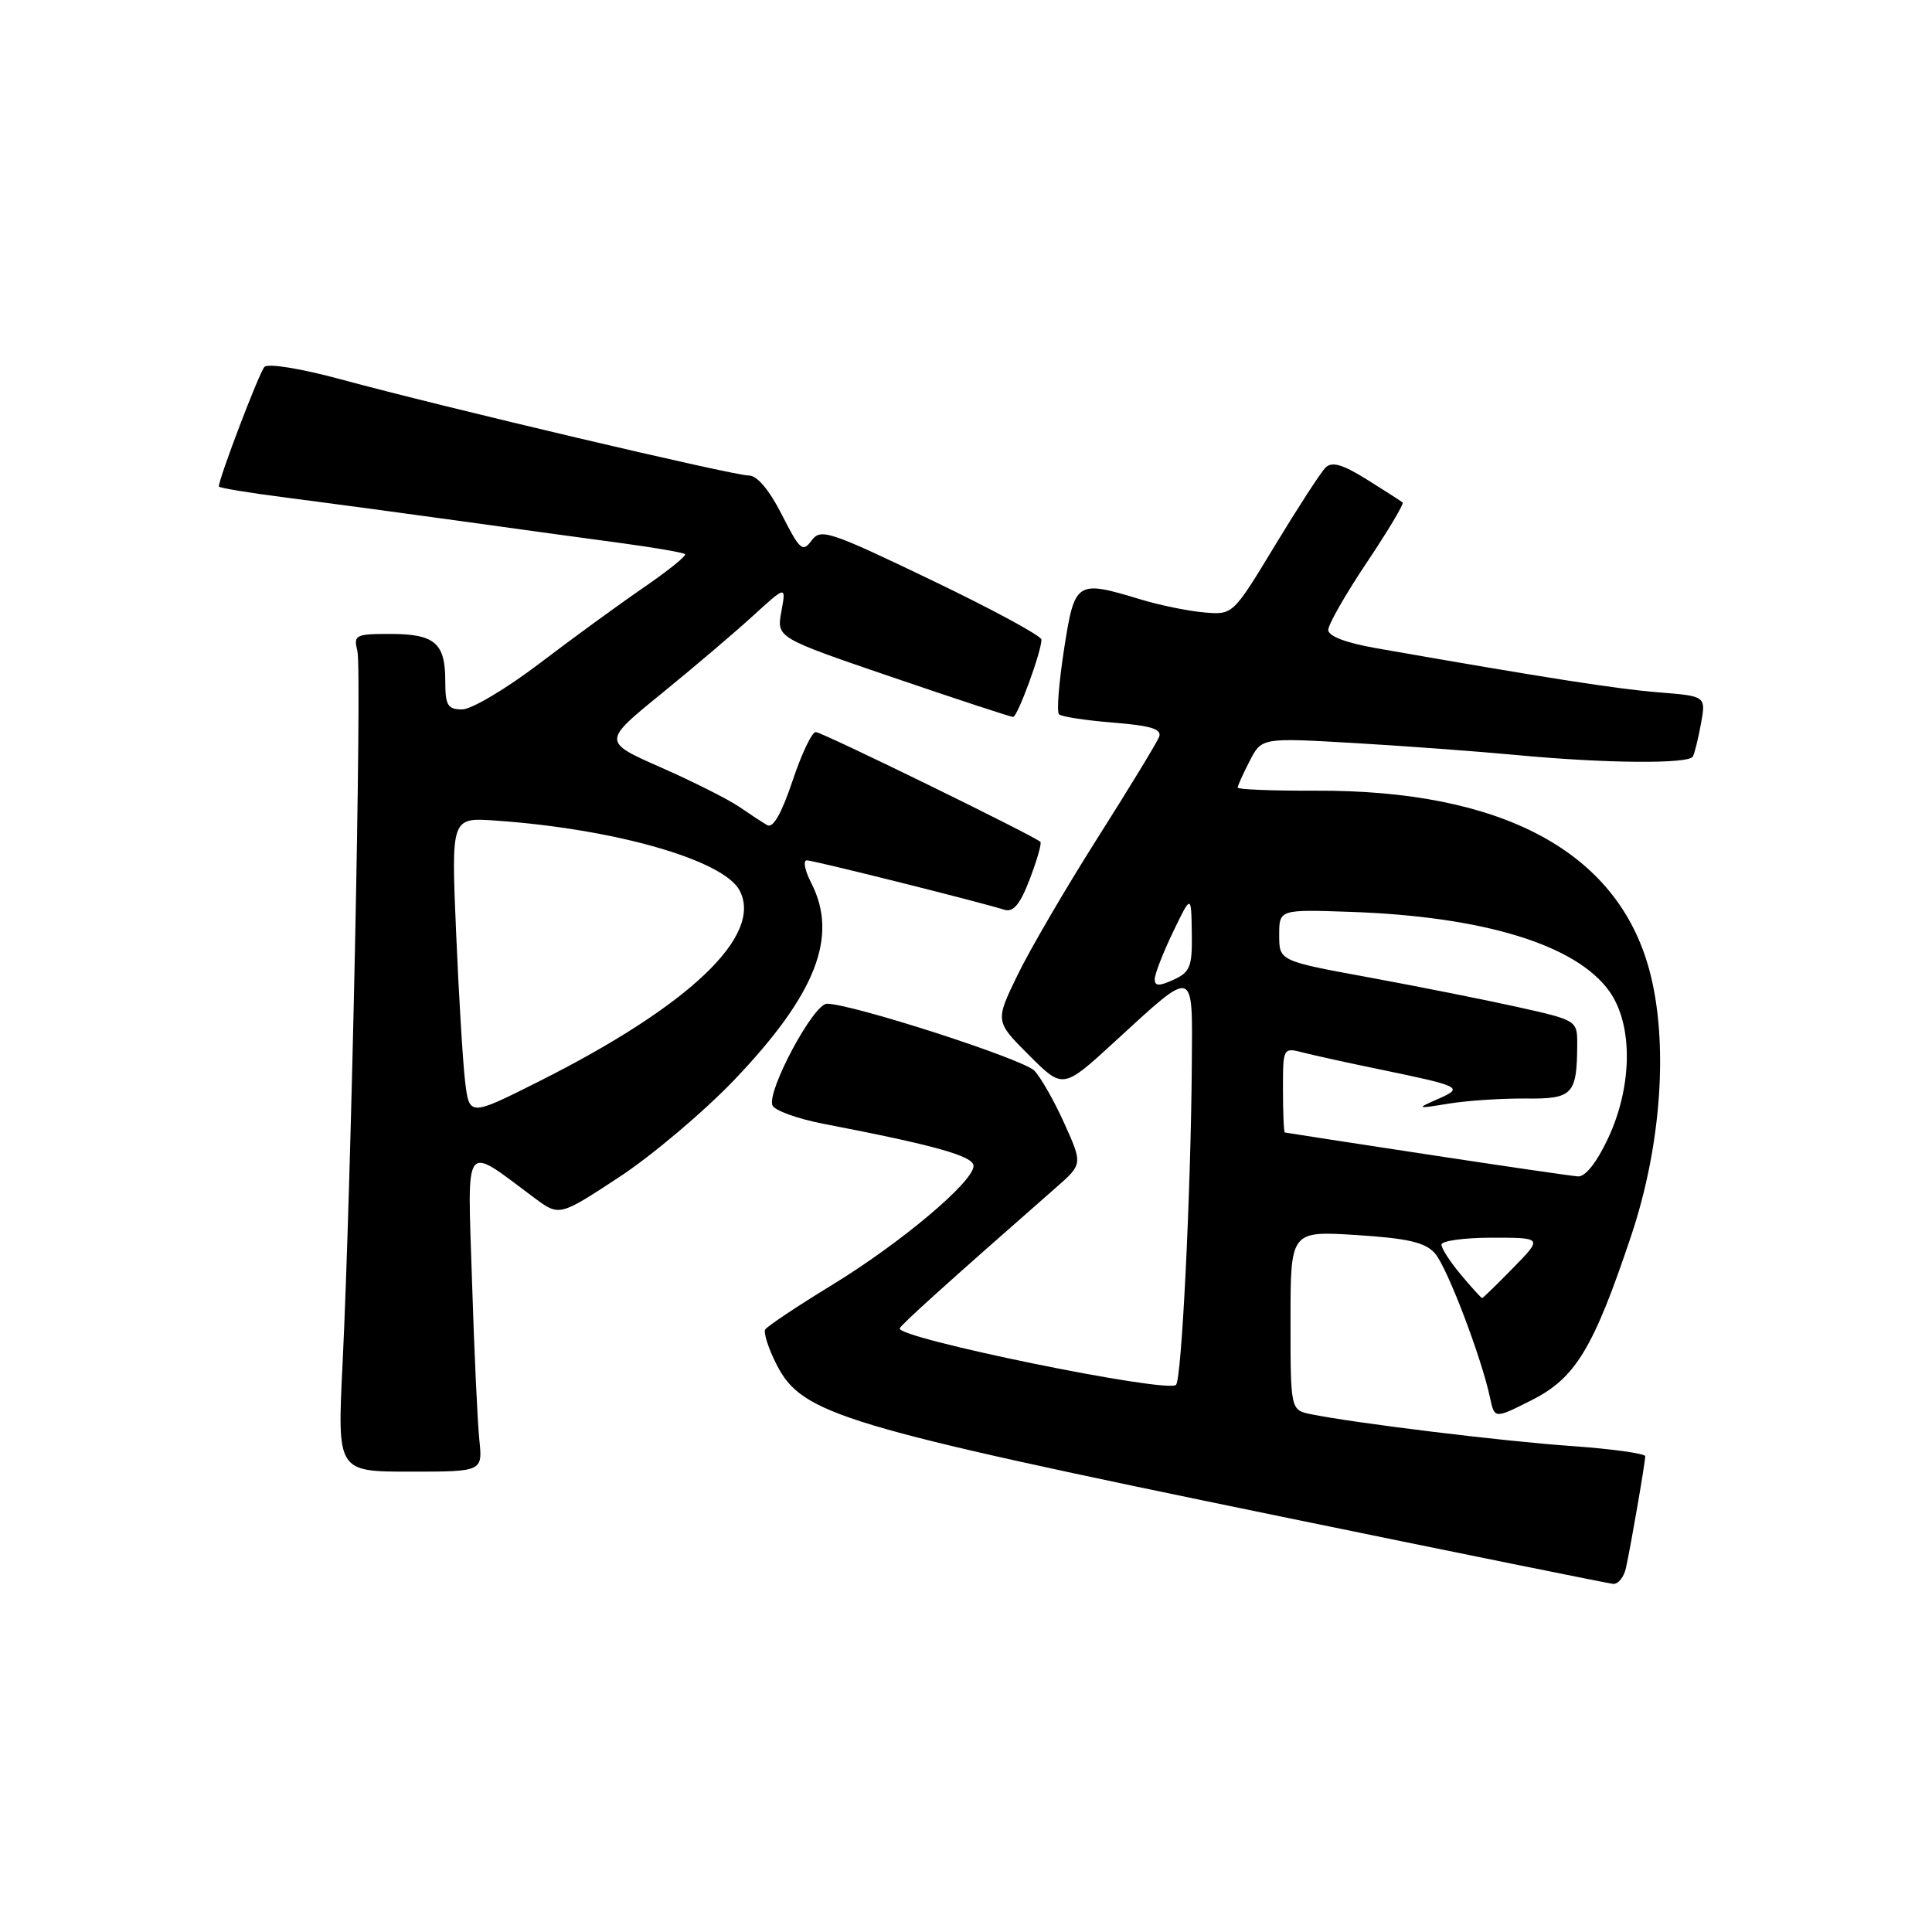 <?xml version="1.0" encoding="UTF-8" standalone="no"?>
<!DOCTYPE svg PUBLIC "-//W3C//DTD SVG 1.1//EN" "http://www.w3.org/Graphics/SVG/1.1/DTD/svg11.dtd" >
<svg xmlns="http://www.w3.org/2000/svg" xmlns:xlink="http://www.w3.org/1999/xlink" version="1.1" viewBox="0 0 256 256">
 <g >
 <path fill="currentColor"
d=" M 215.45 207.75 C 216.12 204.69 218.00 193.79 218.00 192.96 C 218.00 192.60 213.62 191.99 208.28 191.61 C 199.09 190.97 179.75 188.60 173.75 187.40 C 171.00 186.84 171.00 186.84 171.00 174.97 C 171.00 163.10 171.00 163.10 179.75 163.65 C 186.58 164.09 188.86 164.62 190.14 166.08 C 191.75 167.91 196.30 179.84 197.45 185.26 C 198.04 188.01 198.04 188.01 203.01 185.50 C 208.77 182.58 211.15 178.64 216.13 163.77 C 220.18 151.69 221.11 138.02 218.54 128.51 C 214.30 112.83 199.04 104.65 174.25 104.77 C 168.61 104.79 164.00 104.61 164.00 104.36 C 164.00 104.11 164.72 102.52 165.59 100.83 C 167.18 97.75 167.18 97.75 179.34 98.45 C 186.03 98.84 195.78 99.56 201.00 100.05 C 212.71 101.16 223.74 101.25 224.31 100.25 C 224.54 99.84 225.03 97.87 225.39 95.87 C 226.05 92.24 226.05 92.24 219.77 91.74 C 214.26 91.30 204.96 89.85 182.25 85.87 C 178.34 85.18 176.00 84.29 176.00 83.47 C 176.00 82.75 178.30 78.73 181.11 74.53 C 183.92 70.33 186.06 66.75 185.86 66.58 C 185.66 66.41 183.54 65.05 181.14 63.55 C 177.89 61.52 176.48 61.12 175.64 61.96 C 175.01 62.58 172.00 67.23 168.93 72.29 C 163.37 81.48 163.37 81.48 159.55 81.15 C 157.45 80.97 153.65 80.19 151.12 79.42 C 142.59 76.84 142.41 76.96 140.99 86.04 C 140.31 90.46 140.00 94.33 140.32 94.65 C 140.63 94.96 143.86 95.46 147.50 95.75 C 152.51 96.15 153.98 96.61 153.59 97.64 C 153.30 98.38 149.62 104.44 145.40 111.09 C 141.18 117.75 136.41 125.92 134.80 129.26 C 131.86 135.33 131.86 135.33 136.35 139.82 C 140.85 144.32 140.85 144.32 147.67 138.06 C 158.48 128.16 158.01 128.01 157.92 141.21 C 157.79 158.13 156.58 182.76 155.83 183.50 C 154.68 184.66 118.68 177.29 119.22 176.01 C 119.46 175.45 125.84 169.71 139.90 157.38 C 143.46 154.26 143.46 154.26 141.04 148.88 C 139.71 145.92 137.92 142.77 137.06 141.87 C 135.58 140.33 112.87 133.00 109.57 133.00 C 107.80 133.00 101.61 144.53 102.35 146.46 C 102.61 147.14 105.68 148.25 109.16 148.92 C 123.87 151.75 129.00 153.19 129.00 154.49 C 129.00 156.59 119.36 164.70 110.24 170.27 C 105.64 173.08 101.67 175.73 101.40 176.16 C 101.14 176.58 101.82 178.69 102.91 180.83 C 106.28 187.42 111.32 188.94 169.88 200.98 C 193.32 205.80 213.05 209.80 213.73 209.87 C 214.41 209.94 215.18 208.99 215.45 207.75 Z  M 63.51 190.75 C 63.27 188.41 62.83 178.91 62.54 169.64 C 61.94 150.79 61.30 151.65 70.80 158.72 C 74.11 161.18 74.11 161.18 82.02 155.99 C 86.37 153.13 93.24 147.33 97.28 143.11 C 108.15 131.72 111.14 124.05 107.47 116.95 C 106.64 115.33 106.38 114.00 106.91 114.00 C 107.77 114.00 129.25 119.37 133.11 120.55 C 134.28 120.91 135.19 119.80 136.46 116.46 C 137.42 113.94 138.05 111.73 137.86 111.55 C 136.92 110.70 108.91 97.00 108.09 97.00 C 107.58 97.00 106.19 99.93 105.00 103.51 C 103.57 107.78 102.43 109.78 101.67 109.34 C 101.02 108.97 99.35 107.87 97.94 106.90 C 96.52 105.93 91.87 103.58 87.60 101.70 C 79.82 98.27 79.82 98.27 87.66 91.90 C 91.97 88.39 97.45 83.73 99.83 81.55 C 104.17 77.59 104.17 77.59 103.53 81.05 C 102.90 84.50 102.90 84.50 118.28 89.75 C 126.75 92.64 133.93 95.00 134.24 95.00 C 134.83 95.00 138.00 86.35 138.00 84.75 C 138.00 84.26 131.44 80.71 123.41 76.86 C 109.85 70.35 108.73 69.98 107.53 71.63 C 106.36 73.23 105.98 72.89 103.60 68.20 C 101.94 64.93 100.32 63.00 99.23 63.01 C 97.22 63.02 58.85 53.98 45.18 50.27 C 39.88 48.83 35.51 48.12 35.04 48.62 C 34.35 49.35 29.00 63.39 29.00 64.46 C 29.00 64.64 32.94 65.30 37.75 65.91 C 42.56 66.53 52.80 67.90 60.50 68.97 C 68.20 70.04 78.07 71.40 82.44 71.98 C 86.80 72.57 90.55 73.22 90.77 73.43 C 90.98 73.65 88.53 75.62 85.33 77.82 C 82.12 80.02 75.90 84.55 71.50 87.90 C 67.10 91.25 62.49 93.99 61.25 94.00 C 59.31 94.00 59.00 93.48 59.00 90.20 C 59.00 85.19 57.59 84.00 51.69 84.00 C 47.08 84.00 46.82 84.14 47.36 86.29 C 47.97 88.73 46.55 157.05 45.39 180.75 C 44.69 195.00 44.69 195.00 54.33 195.00 C 63.96 195.00 63.96 195.00 63.51 190.75 Z  M 193.59 168.92 C 192.17 167.23 191.00 165.43 191.00 164.92 C 191.00 164.42 194.02 164.00 197.70 164.00 C 204.41 164.00 204.41 164.00 200.50 168.00 C 198.35 170.20 196.50 172.00 196.39 172.00 C 196.27 172.00 195.01 170.62 193.59 168.92 Z  M 189.00 152.95 C 178.82 151.40 170.39 150.10 170.25 150.06 C 170.11 150.03 170.00 147.48 170.00 144.39 C 170.00 138.78 170.00 138.78 172.75 139.49 C 174.26 139.87 178.65 140.84 182.50 141.63 C 193.75 143.96 194.02 144.09 190.50 145.64 C 187.61 146.91 187.67 146.94 192.00 146.23 C 194.47 145.83 199.06 145.53 202.18 145.56 C 208.41 145.63 208.96 145.04 208.99 138.35 C 209.00 135.24 208.92 135.18 201.25 133.47 C 196.99 132.52 188.10 130.75 181.50 129.53 C 169.50 127.33 169.50 127.33 169.50 123.92 C 169.50 120.50 169.50 120.50 179.00 120.83 C 196.62 121.44 208.86 125.20 213.24 131.34 C 216.40 135.76 216.33 143.89 213.08 150.83 C 211.58 154.03 210.06 155.96 209.08 155.88 C 208.21 155.82 199.18 154.50 189.00 152.95 Z  M 153.01 129.73 C 153.02 129.05 154.11 126.25 155.43 123.50 C 157.84 118.50 157.84 118.50 157.92 123.59 C 157.99 128.09 157.71 128.81 155.50 129.82 C 153.57 130.70 153.00 130.68 153.01 129.73 Z  M 61.62 143.22 C 61.32 140.62 60.78 131.71 60.43 123.41 C 59.79 108.32 59.79 108.32 65.64 108.73 C 81.43 109.82 95.83 113.94 97.99 117.97 C 101.18 123.94 91.37 133.28 71.34 143.33 C 62.18 147.93 62.18 147.93 61.62 143.22 Z "/>
</g>
</svg>